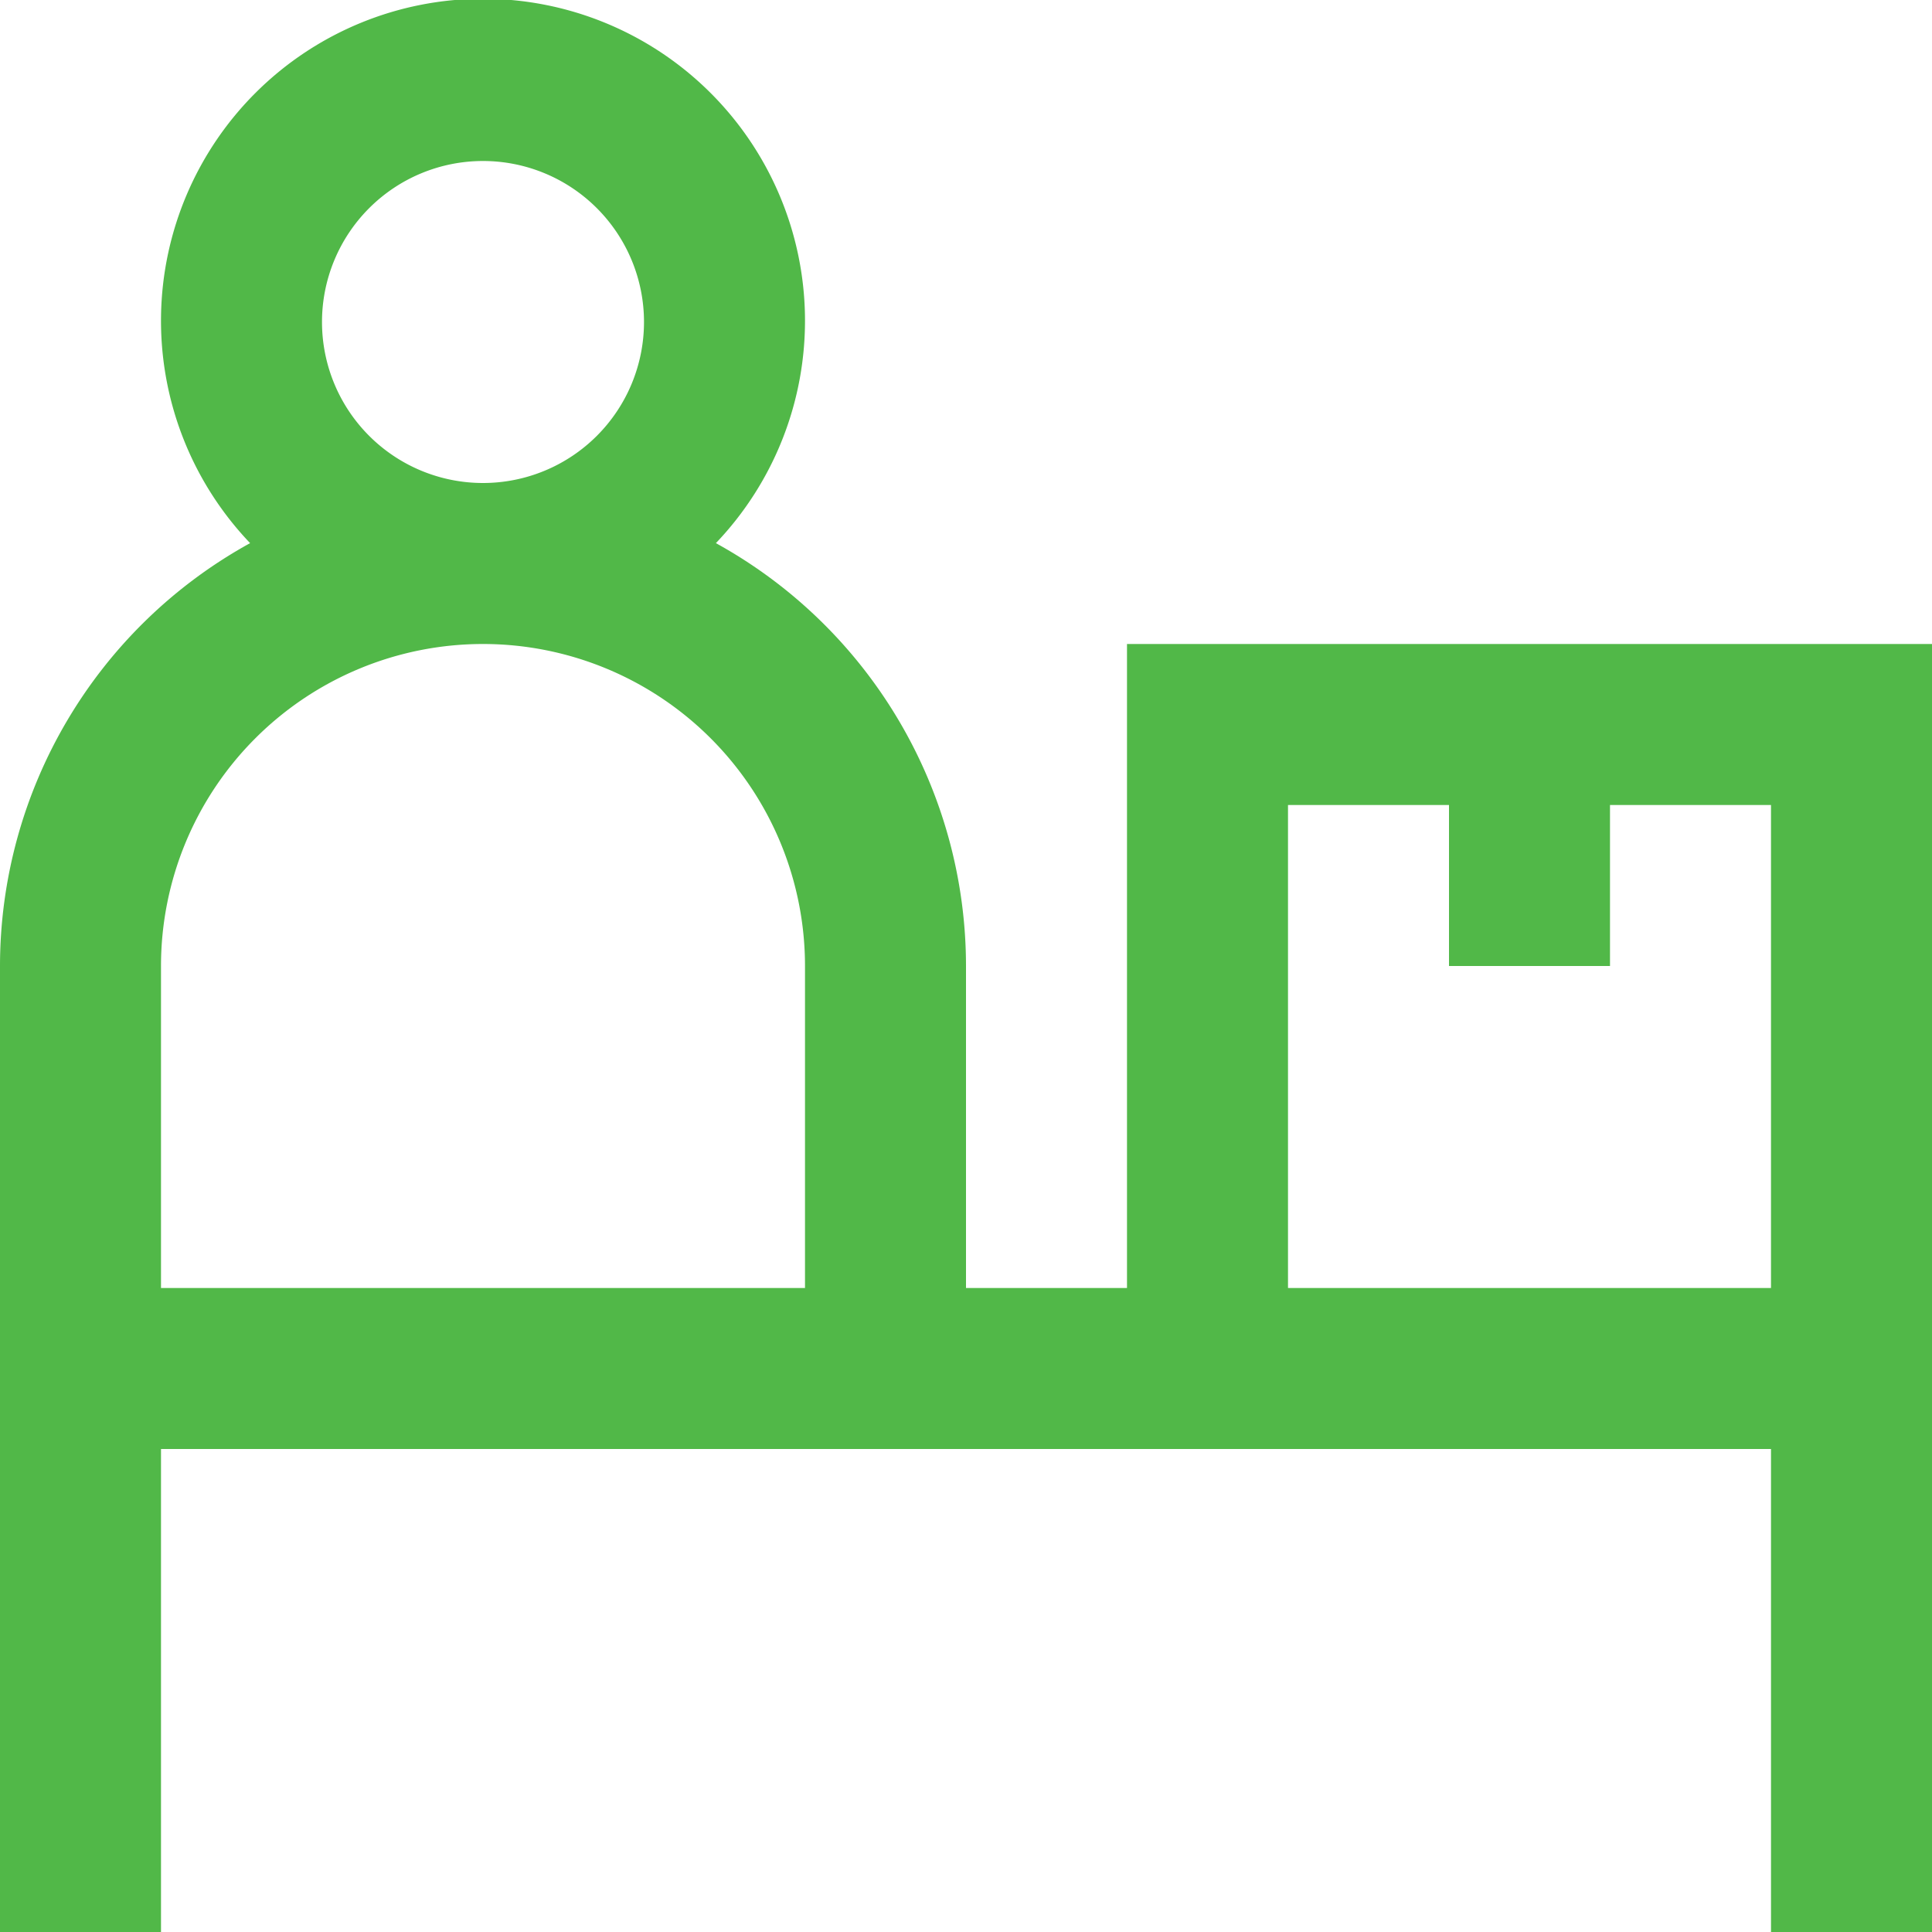<svg id="Layer_1" data-name="Layer 1" xmlns="http://www.w3.org/2000/svg" viewBox="0 0 24 24"><defs><style>.cls-1{fill:#51B848;}</style></defs><path class="cls-1" d="M14,16H12V12A6,6,0,0,0,8.893,6.747a4,4,0,1,0-5.786,0A6,6,0,0,0,0,12V24H2V18H22v6h2V8H14ZM4,4A2,2,0,1,1,6,6,2,2,0,0,1,4,4ZM2,12a4,4,0,0,1,8,0v4H2Zm16-2v2h2V10h2v6H16V10Z"/></svg>